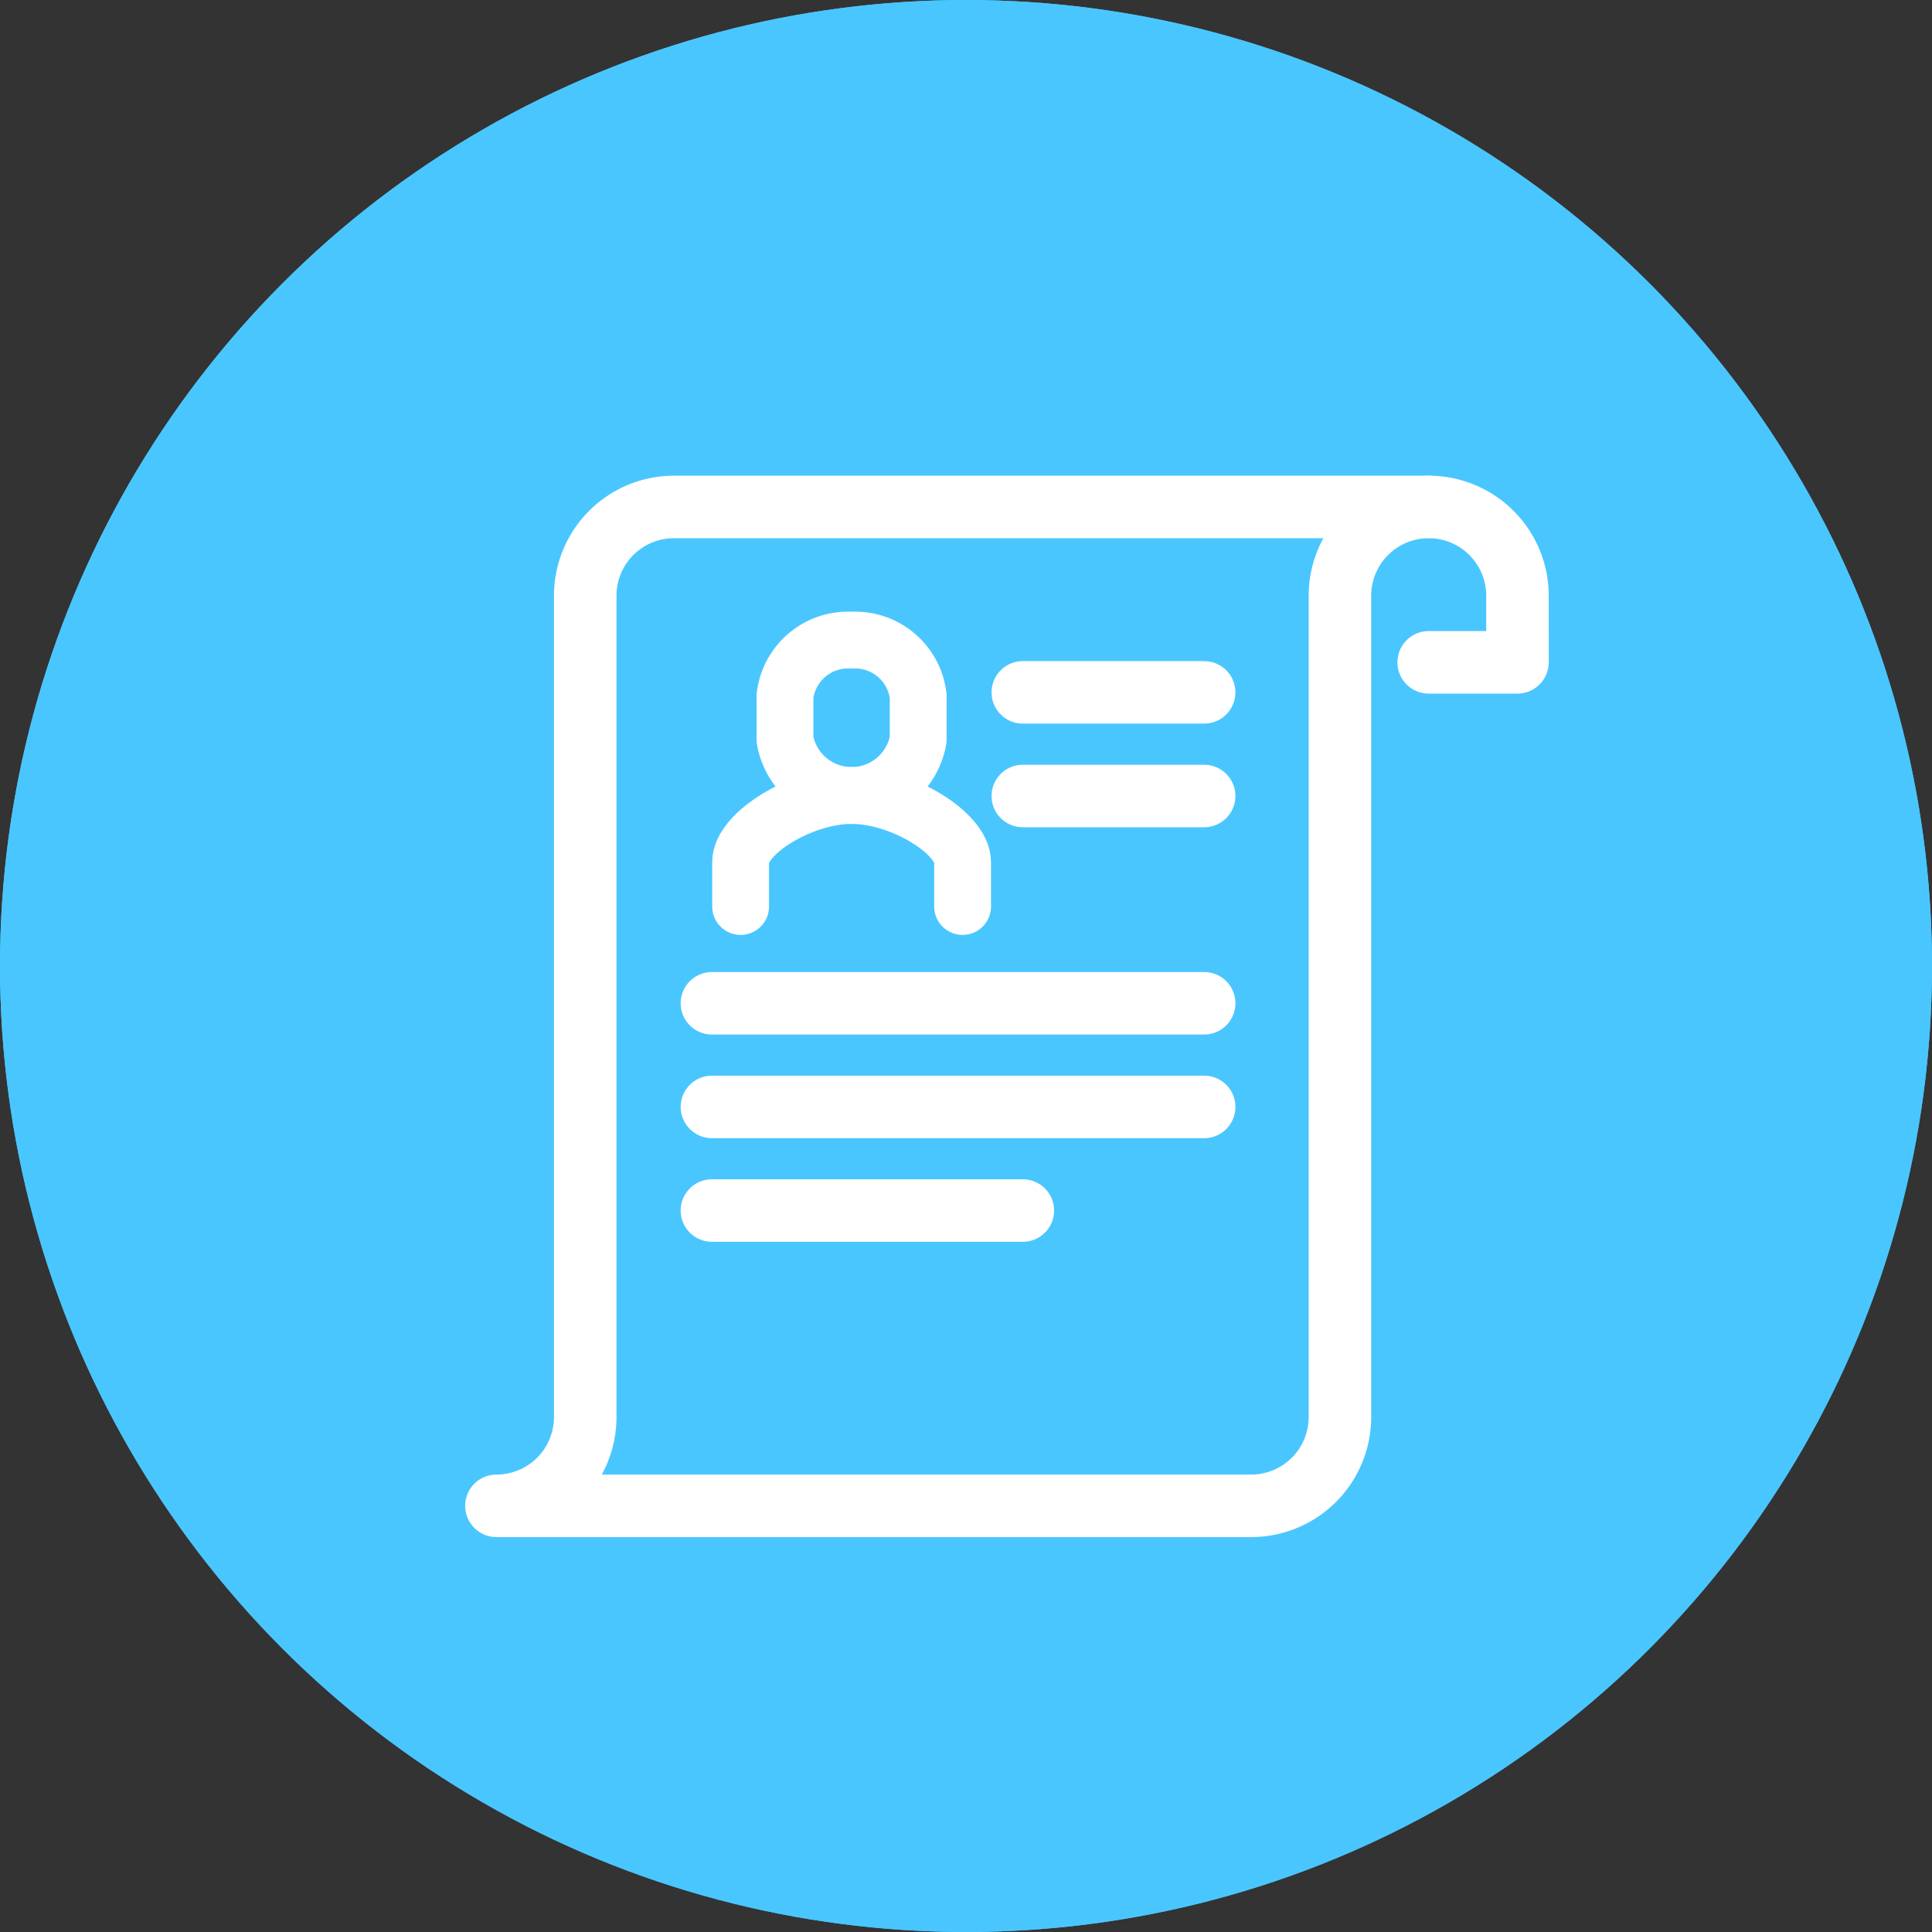 <svg xmlns="http://www.w3.org/2000/svg" width="68" height="68" viewBox="0 0 68 68"><rect x="0" y="0" width="68" height="68" fill="#333333" stroke="none"/><defs><style>.a{fill:#4ac6ff;stroke:#4ac6ff;}.a,.b{stroke-width:2.2px;}.b,.c,.e{fill:none;}.b,.c{stroke:#fff;stroke-linecap:round;stroke-linejoin:round;}.c{stroke-width:2px;}.d{stroke:none;}</style></defs><g class="a"><circle class="d" cx="34" cy="34" r="34"/><circle class="e" cx="34" cy="34" r="32.9"/></g><g transform="translate(17.473 17.843)"><path class="b" d="M411,55.469h3.125V53.125A3.125,3.125,0,0,0,411,50" transform="translate(-378.188 -50)"/><path class="b" d="M398.688,53.125A3.125,3.125,0,0,1,401.813,50H375.25a3.125,3.125,0,0,0-3.125,3.125V82.032A3.125,3.125,0,0,1,369,85.157h26.563a3.125,3.125,0,0,0,3.125-3.125Z" transform="translate(-369 -50)"/><line class="b" x2="6.383" transform="translate(18.526 10.174)"/><line class="b" x2="6.383" transform="translate(18.526 6.526)"/><line class="b" x2="17.326" transform="translate(7.584 17.469)"/><line class="b" x2="17.326" transform="translate(7.584 21.117)"/><line class="b" x2="10.943" transform="translate(7.584 24.764)"/><path class="c" d="M387.813,66.906V65.344c0-1.019-2.15-2.344-3.906-2.344S380,64.325,380,65.344v1.563" transform="translate(-371.406 -52.844)"/><path class="c" d="M384.344,56A2.235,2.235,0,0,0,382,57.969V59.5a2.38,2.38,0,0,0,4.688,0V57.969A2.235,2.235,0,0,0,384.344,56Z" transform="translate(-371.844 -51.312)"/></g></svg>